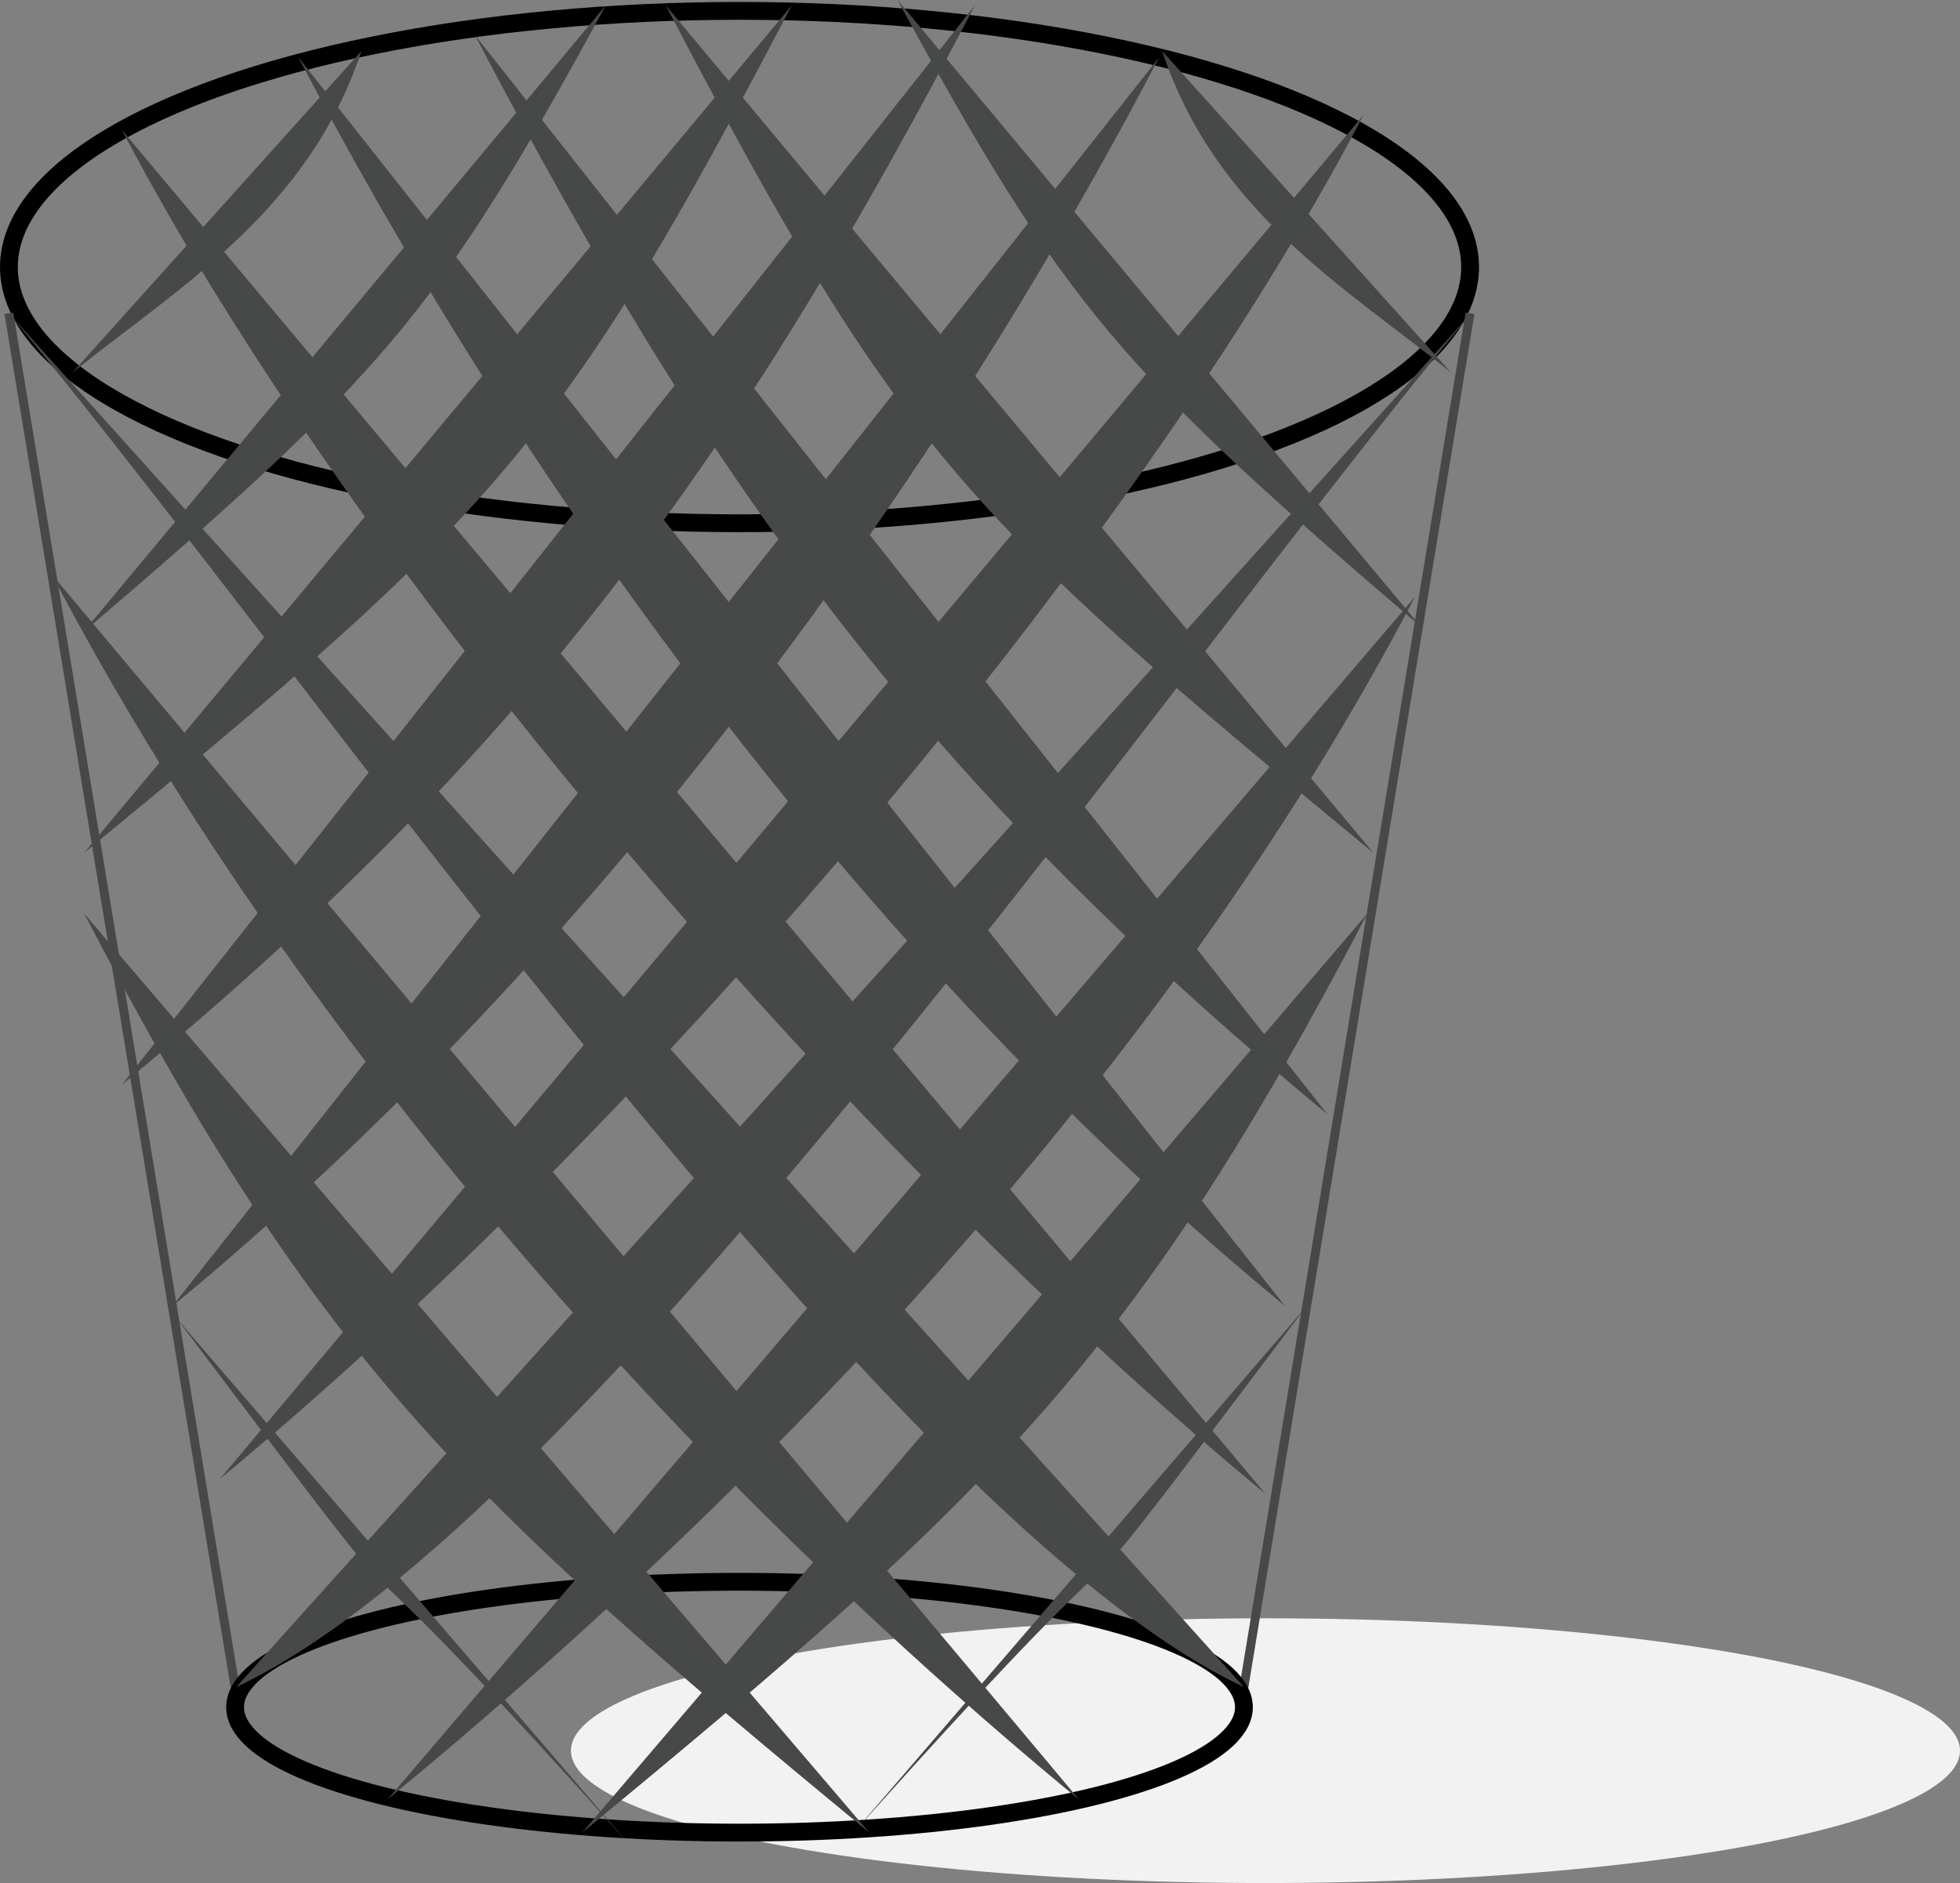 <svg xmlns="http://www.w3.org/2000/svg" viewBox="0 0 220.01 211.39"><rect x="0" y="0" width="220.01" height="211.39" fill="#808080" stroke="none"/><defs><style>.cls-1{fill:#f2f2f2;}.cls-2{fill:none;stroke:#000;stroke-width:2px;}.cls-2,.cls-3{stroke-miterlimit:10;}.cls-3,.cls-4{fill:#474949;}.cls-3{stroke:#474949;}</style></defs><title>trash</title><g id="Layer_2" data-name="Layer 2"><g id="trash"><ellipse class="cls-1" cx="142.05" cy="196.53" rx="77.96" ry="14.86"/><ellipse class="cls-2" cx="83.01" cy="29.98" rx="82.01" ry="28.76"/><line class="cls-3" x1="1" y1="35.17" x2="26.39" y2="189.39"/><line class="cls-3" x1="165.01" y1="35.17" x2="139.63" y2="189.39"/><ellipse class="cls-2" cx="83.01" cy="191.65" rx="56.62" ry="14.08"/><path class="cls-4" d="M1,35.17C35,75.89,99.82,170.62,139.63,189.39"/><path class="cls-4" d="M13.69,14.6c26.16,49.95,82.14,115,128.36,153.1"/><path class="cls-4" d="M5.83,64.5C32,114.45,74.93,164,121.15,202.05"/><path class="cls-4" d="M153.05,12.91c-26.15,50-82.13,115-128.35,153.1"/><path class="cls-4" d="M130.12,6.43C104,56.38,65.57,108.55,19.35,146.63"/><path class="cls-4" d="M33.49,6.43c26.16,50,64.55,102.12,110.77,140.2"/><path class="cls-4" d="M109.43.6C83.27,50.54,59.91,83.69,13.69,121.77"/><path class="cls-4" d="M53.3,3.92C79.46,53.86,102.82,87,149,125.08"/><path class="cls-4" d="M88.88.6C62.72,50.54,55.66,57.68,9.44,95.75"/><path class="cls-4" d="M74.73.6C100.89,50.54,108,57.68,154.17,95.75"/><path class="cls-4" d="M68,.6C49.19,35.17,43,42.19,9.31,71"/><path class="cls-4" d="M100.75,0c18.84,34.57,25.09,41.59,58.73,70.35"/><path class="cls-4" d="M40.57,5.73c-6,18-20.38,26.41-32.43,36.09"/><path class="cls-4" d="M130.45,5.73c6,18,20.38,26.41,32.43,36.09"/><path class="cls-4" d="M158.83,67c-26.15,50-69.1,96.94-115.32,135"/><path class="cls-4" d="M153.49,102.55c-26.15,49.94-41.91,65.1-88.13,103.17"/><path class="cls-4" d="M9.44,102.55c26.16,49.94,41.91,65.1,88.13,103.17"/><path class="cls-4" d="M146.66,146.63c-35.5,47-8.89,12.16-50.83,59.09"/><path class="cls-4" d="M19.83,148c35.5,47,8.89,12.17,50.83,59.09"/><path class="cls-4" d="M165.14,35.17c-34,40.72-98.82,135.45-138.62,154.22"/></g></g></svg>